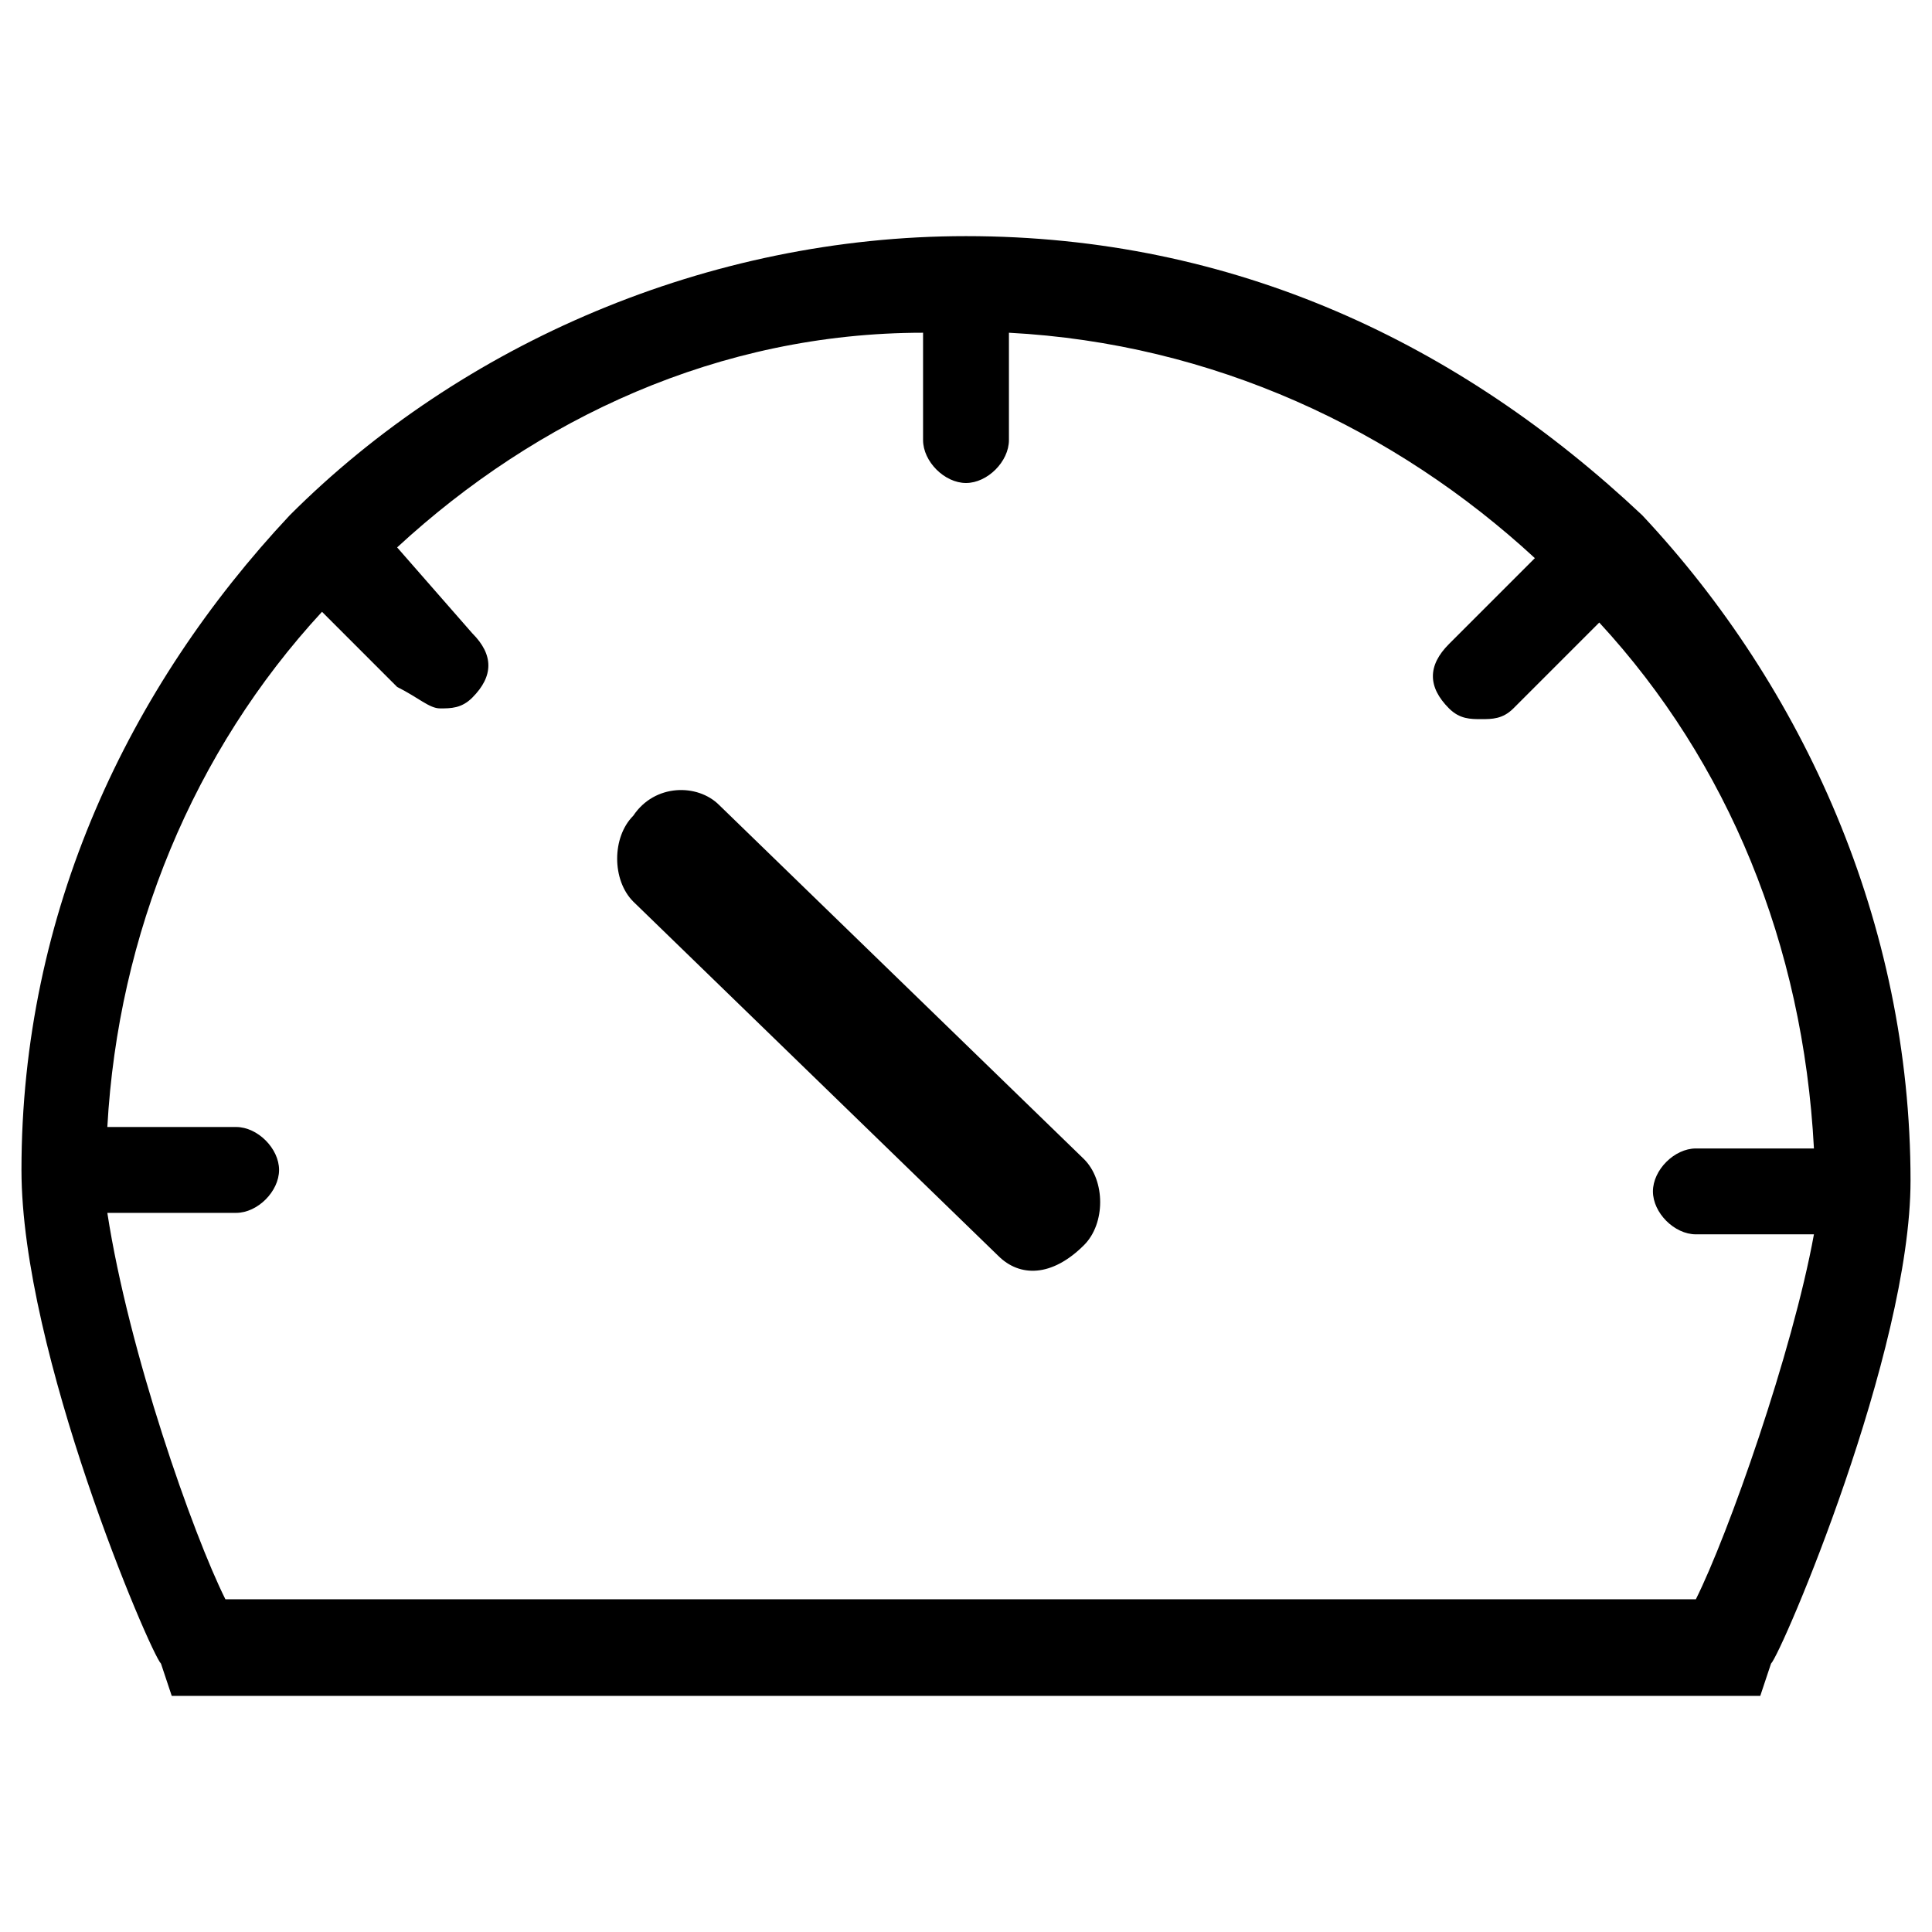<?xml version="1.0" encoding="utf-8"?>
<!-- Generator: Adobe Illustrator 19.2.1, SVG Export Plug-In . SVG Version: 6.00 Build 0)  -->
<!DOCTYPE svg PUBLIC "-//W3C//DTD SVG 1.1//EN" "http://www.w3.org/Graphics/SVG/1.1/DTD/svg11.dtd">
<svg version="1.1" id="Layer_1" xmlns="http://www.w3.org/2000/svg" xmlns:xlink="http://www.w3.org/1999/xlink" x="0px" y="0px"
	 viewBox="0 0 18 18" style="enable-background:new 0 0 18 18;" xml:space="preserve">
<style type="text/css">
	.st0{}
</style>
<g>
	<path class="st0" d="M5.9,7.6c-0.2,0.2-0.2,0.6,0,0.8l0,0l3.4,3.3c0.2,0.2,0.5,0.2,0.8-0.1l0,0c0.2-0.2,0.2-0.6,0-0.8L6.7,7.5l0,0
		C6.5,7.3,6.1,7.3,5.9,7.6z"/>
	<path class="st0" d="M15.3,4.8C15.2,4.8,15.2,4.8,15.3,4.8C15.2,4.8,15.2,4.8,15.3,4.8C13.6,3.2,11.5,2.2,9,2.2
		c-2.4,0-4.7,1-6.3,2.6c0,0,0,0,0,0c0,0,0,0,0,0c-1.5,1.6-2.5,3.7-2.5,6.1c0,1.7,1.2,4.5,1.3,4.6l0.1,0.3l14.8,0l0.1-0.3
		c0.1-0.1,1.3-2.9,1.3-4.5C17.8,8.6,16.8,6.4,15.3,4.8z M15.8,14.9l-13.7,0c-0.3-0.6-0.9-2.3-1.1-3.6l1.2,0c0.2,0,0.4-0.2,0.4-0.4
		c0-0.2-0.2-0.4-0.4-0.4l-1.2,0c0.1-1.8,0.8-3.5,2-4.8l0.7,0.7C3.9,6.5,4,6.6,4.1,6.6c0.1,0,0.2,0,0.3-0.1c0.2-0.2,0.2-0.4,0-0.6
		L3.7,5.1c1.3-1.2,3-2,4.9-2l0,1c0,0.2,0.2,0.4,0.4,0.4c0.2,0,0.4-0.2,0.4-0.4l0-1c1.9,0.1,3.6,0.9,4.9,2.1l-0.8,0.8
		c-0.2,0.2-0.2,0.4,0,0.6c0.1,0.1,0.2,0.1,0.3,0.1c0.1,0,0.2,0,0.3-0.1l0.8-0.8c1.2,1.3,1.9,3,2,4.9l-1.1,0c-0.2,0-0.4,0.2-0.4,0.4
		c0,0.2,0.2,0.4,0.4,0.4l1.1,0C16.7,12.6,16.1,14.3,15.8,14.9z"/>
</g>
</svg>
